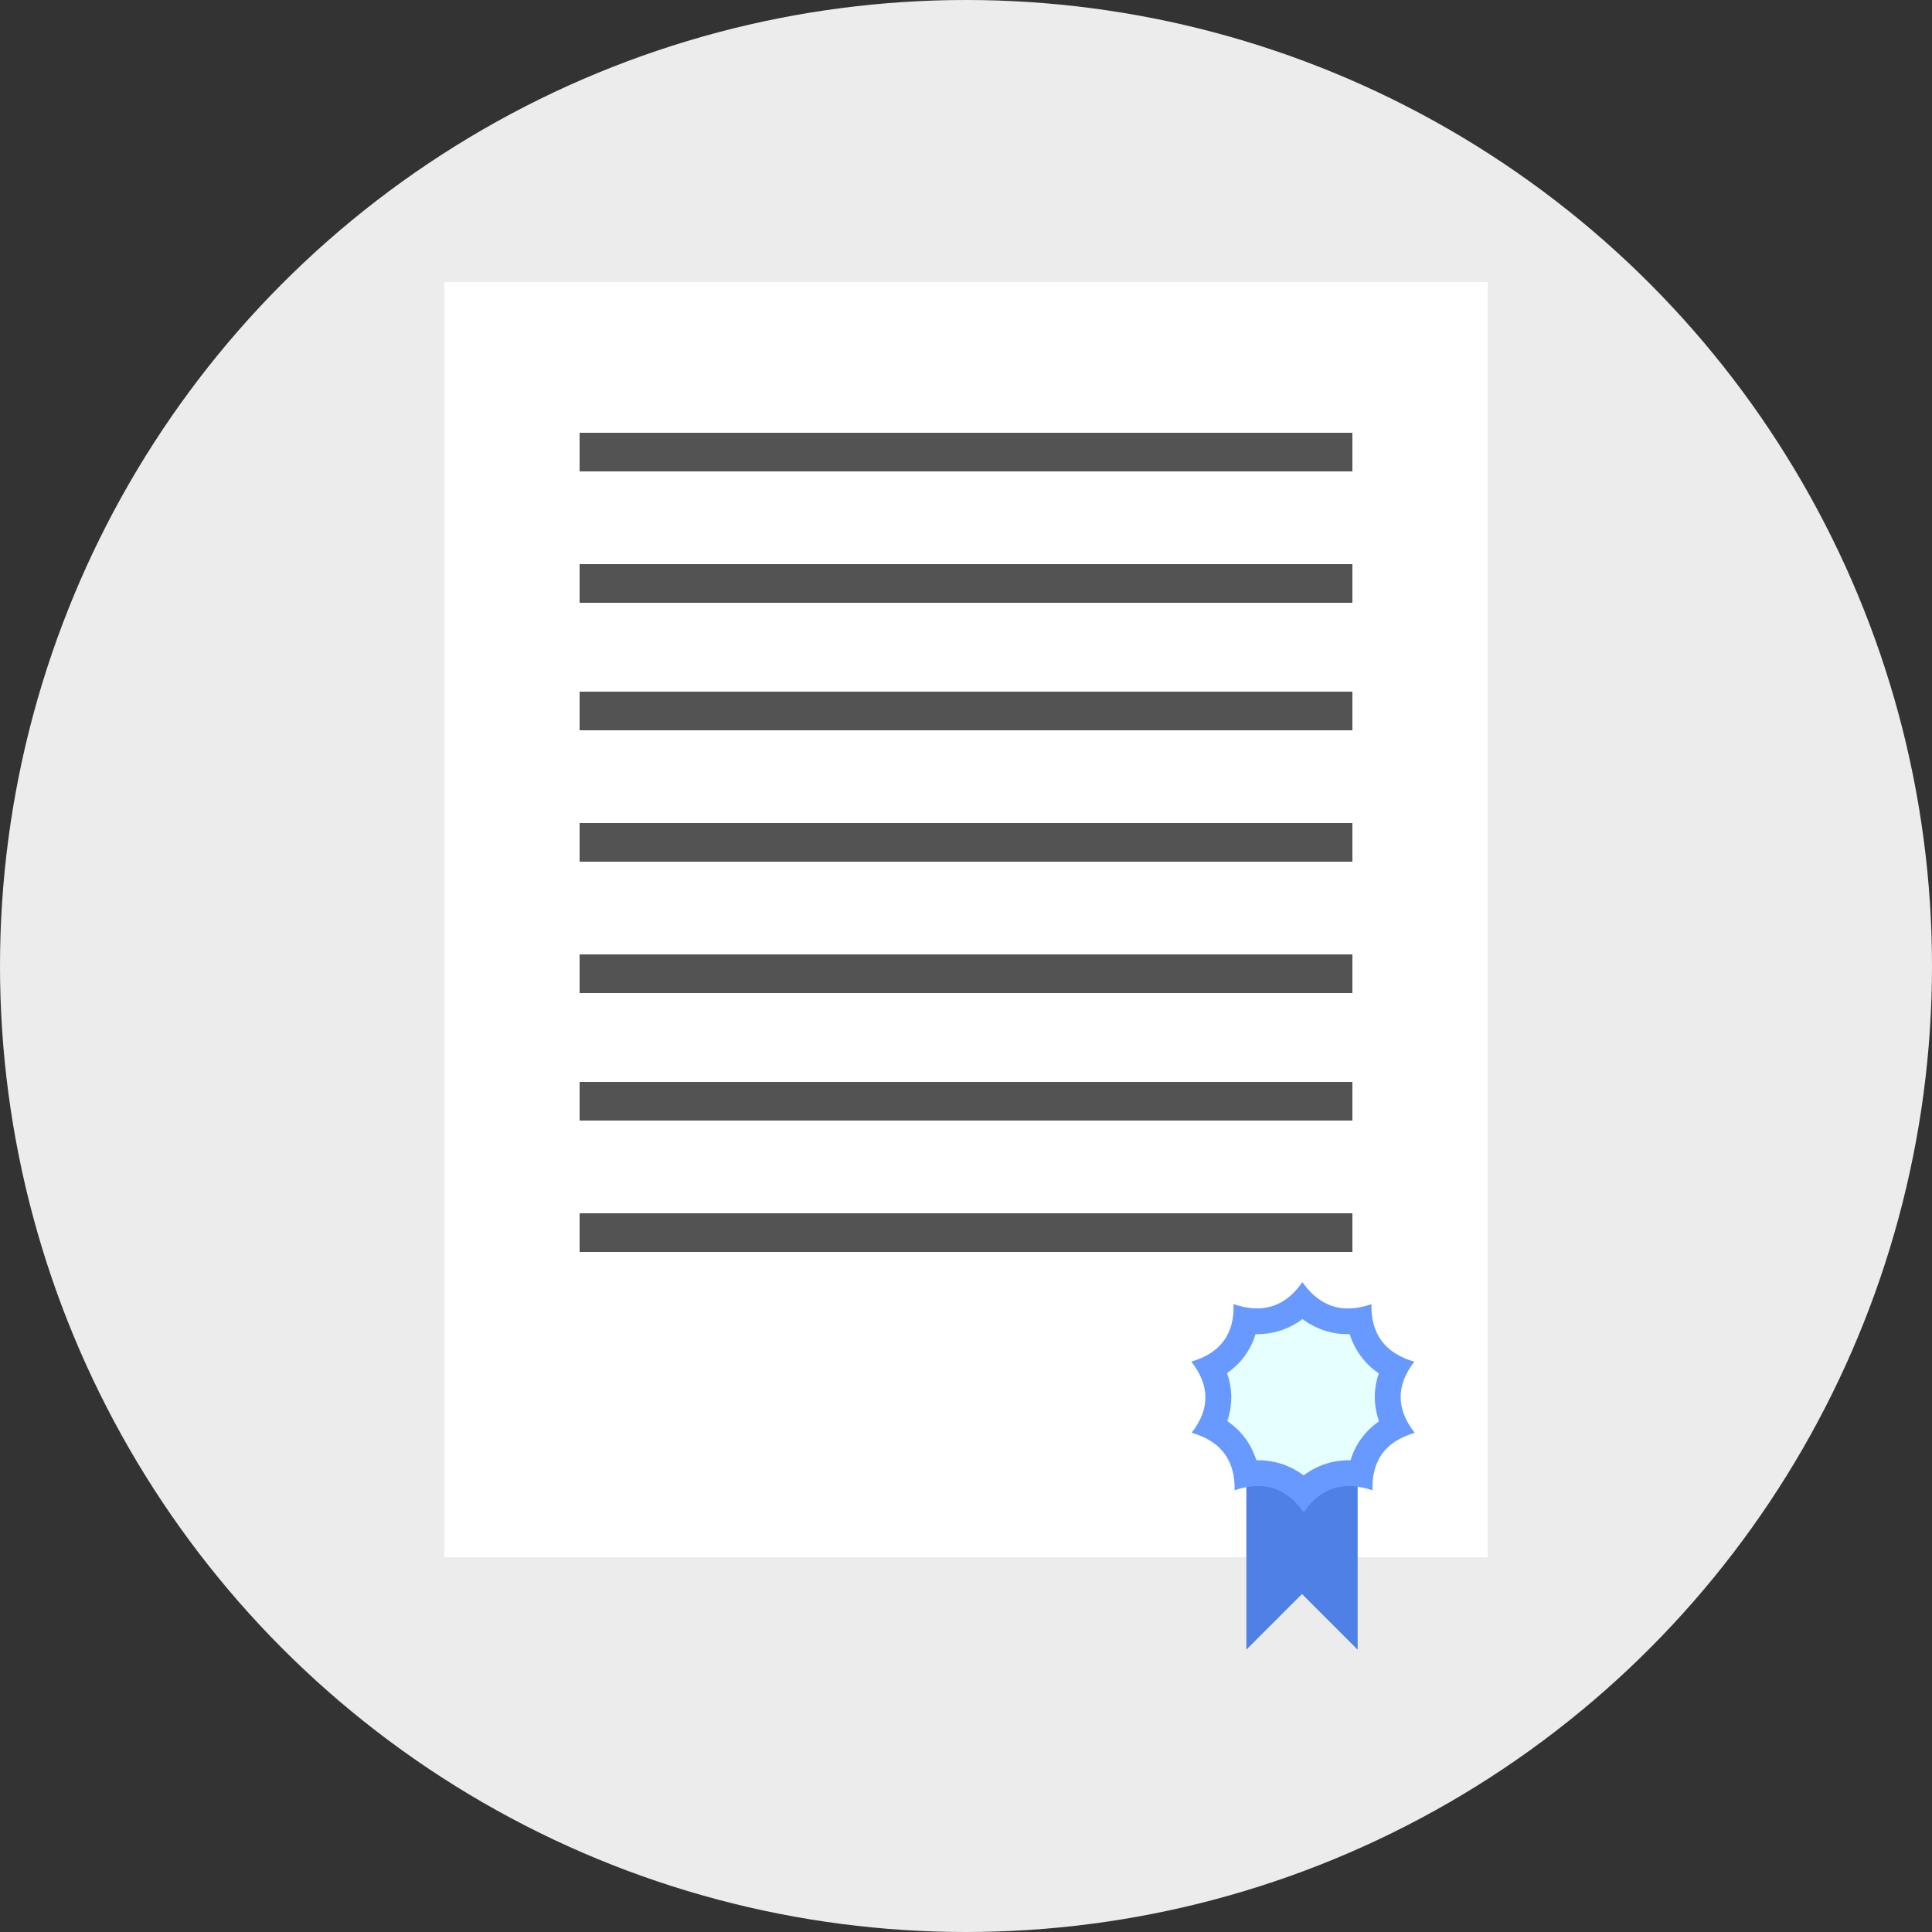 <?xml version="1.0" encoding="utf-8"?>
<!-- Generator: Adobe Illustrator 18.0.0, SVG Export Plug-In . SVG Version: 6.00 Build 0)  -->
<!DOCTYPE svg PUBLIC "-//W3C//DTD SVG 1.1//EN" "http://www.w3.org/Graphics/SVG/1.1/DTD/svg11.dtd">
<svg version="1.1" xmlns="http://www.w3.org/2000/svg" xmlns:xlink="http://www.w3.org/1999/xlink" x="0px" y="0px"
	 viewBox="0 0 375 375" style="enable-background:new 0 0 375 375;" xml:space="preserve">
<rect x="0" y="0" width="375" height="375" fill="#333333" stroke="none"/>
<style type="text/css">
	.st0{enable-background:new    ;}
	.st1{fill-rule:evenodd;clip-rule:evenodd;fill:#ECECEC;}
	.st2{fill-rule:evenodd;clip-rule:evenodd;fill:#FFFFFF;}
	.st3{fill-rule:evenodd;clip-rule:evenodd;fill:#535353;}
	.st4{fill-rule:evenodd;clip-rule:evenodd;fill:#4E80E6;}
	.st5{fill-rule:evenodd;clip-rule:evenodd;fill:#E6FFFF;}
	.st6{fill:#6799FF;}
</style>
<g id="frame_1_" class="st0">
	<g id="frame">
		<g>
			<circle class="st1" cx="187.5" cy="187.5" r="187.5"/>
		</g>
	</g>
</g>
<g id="icon_1_">
	<g id="paper">
		<g>
			<rect x="86.25" y="54.75" class="st2" width="202.5" height="247.5"/>
		</g>
	</g>
	<g id="content_1_">
		<g id="lines">
			<g>
				<path class="st3" d="M112.5,192.75h150v-7.5h-150V192.75z M112.5,243h150v-7.5h-150V243z M112.5,167.25h150v-7.5h-150V167.25z
					 M112.5,217.5h150V210h-150V217.5z M112.5,141.75h150v-7.5h-150V141.75z M112.5,84v7.5h150V84H112.5z M112.5,117h150v-7.5h-150
					V117z"/>
			</g>
		</g>
		<g id="ribbon_2_">
			<g id="ribbon">
				<g>
					<polygon class="st4" points="241.917,287.794 241.917,320.194 252.717,309.394 263.517,320.194 263.517,287.794 					"/>
				</g>
			</g>
			<g id="starburst">
				<g>
					<path class="st5" d="M253.033,289.653c-2.507-2.475-5.473-3.725-8.852-3.725c-0.733,0-1.486,0.062-2.257,0.184
						c-0.691-4.189-3.02-7.322-6.87-9.242c1.924-3.759,1.903-7.613-0.059-11.371c3.815-1.918,6.104-5.041,6.754-9.217
						c0.767,0.121,1.516,0.182,2.244,0.182c3.376,0,6.328-1.248,8.808-3.718c2.508,2.475,5.474,3.726,8.853,3.726
						c0.733,0,1.486-0.062,2.256-0.184c0.692,4.189,3.021,7.322,6.871,9.241c-1.924,3.76-1.903,7.613,0.059,11.372
						c-3.814,1.917-6.104,5.041-6.755,9.216c-0.766-0.121-1.516-0.182-2.244-0.182C258.465,285.936,255.514,287.184,253.033,289.653
						z"/>
				</g>
				<g>
					<path class="st6" d="M252.808,256.033c3.145,2.339,6.37,2.938,8.846,2.938c0.109,0,0.219-0.001,0.329-0.003
						c0.99,3.149,2.898,5.719,5.643,7.602c-1.053,3.082-1.038,6.227,0.046,9.307c-2.705,1.878-4.575,4.433-5.534,7.56
						c-0.099-0.002-0.198-0.003-0.297-0.003c-2.475,0-5.692,0.597-8.813,2.931c-3.145-2.339-6.37-2.938-8.846-2.938
						c-0.109,0-0.219,0.001-0.329,0.003c-0.99-3.149-2.898-5.719-5.643-7.602c1.053-3.082,1.038-6.227-0.046-9.307
						c2.705-1.878,4.575-4.433,5.534-7.56c0.099,0.002,0.198,0.003,0.297,0.003C246.47,258.964,249.687,258.367,252.808,256.033
						 M252.79,248.858c-2.359,3.404-5.291,5.106-8.796,5.106c-1.426,0-2.946-0.282-4.562-0.845c0.196,5.805-2.54,9.528-8.207,11.168
						c3.635,4.604,3.661,9.207,0.079,13.808c5.686,1.644,8.464,5.369,8.334,11.174c1.605-0.561,3.12-0.841,4.543-0.841
						c3.509,0,6.463,1.704,8.863,5.114c2.359-3.404,5.291-5.106,8.796-5.106c1.426,0,2.946,0.282,4.562,0.845
						c-0.196-5.805,2.54-9.528,8.207-11.168c-3.635-4.604-3.661-9.207-0.079-13.808c-5.686-1.644-8.464-5.369-8.334-11.174
						c-1.606,0.561-3.12,0.841-4.543,0.841C258.144,253.972,255.19,252.267,252.79,248.858L252.79,248.858z"/>
				</g>
			</g>
		</g>
	</g>
</g>
</svg>
